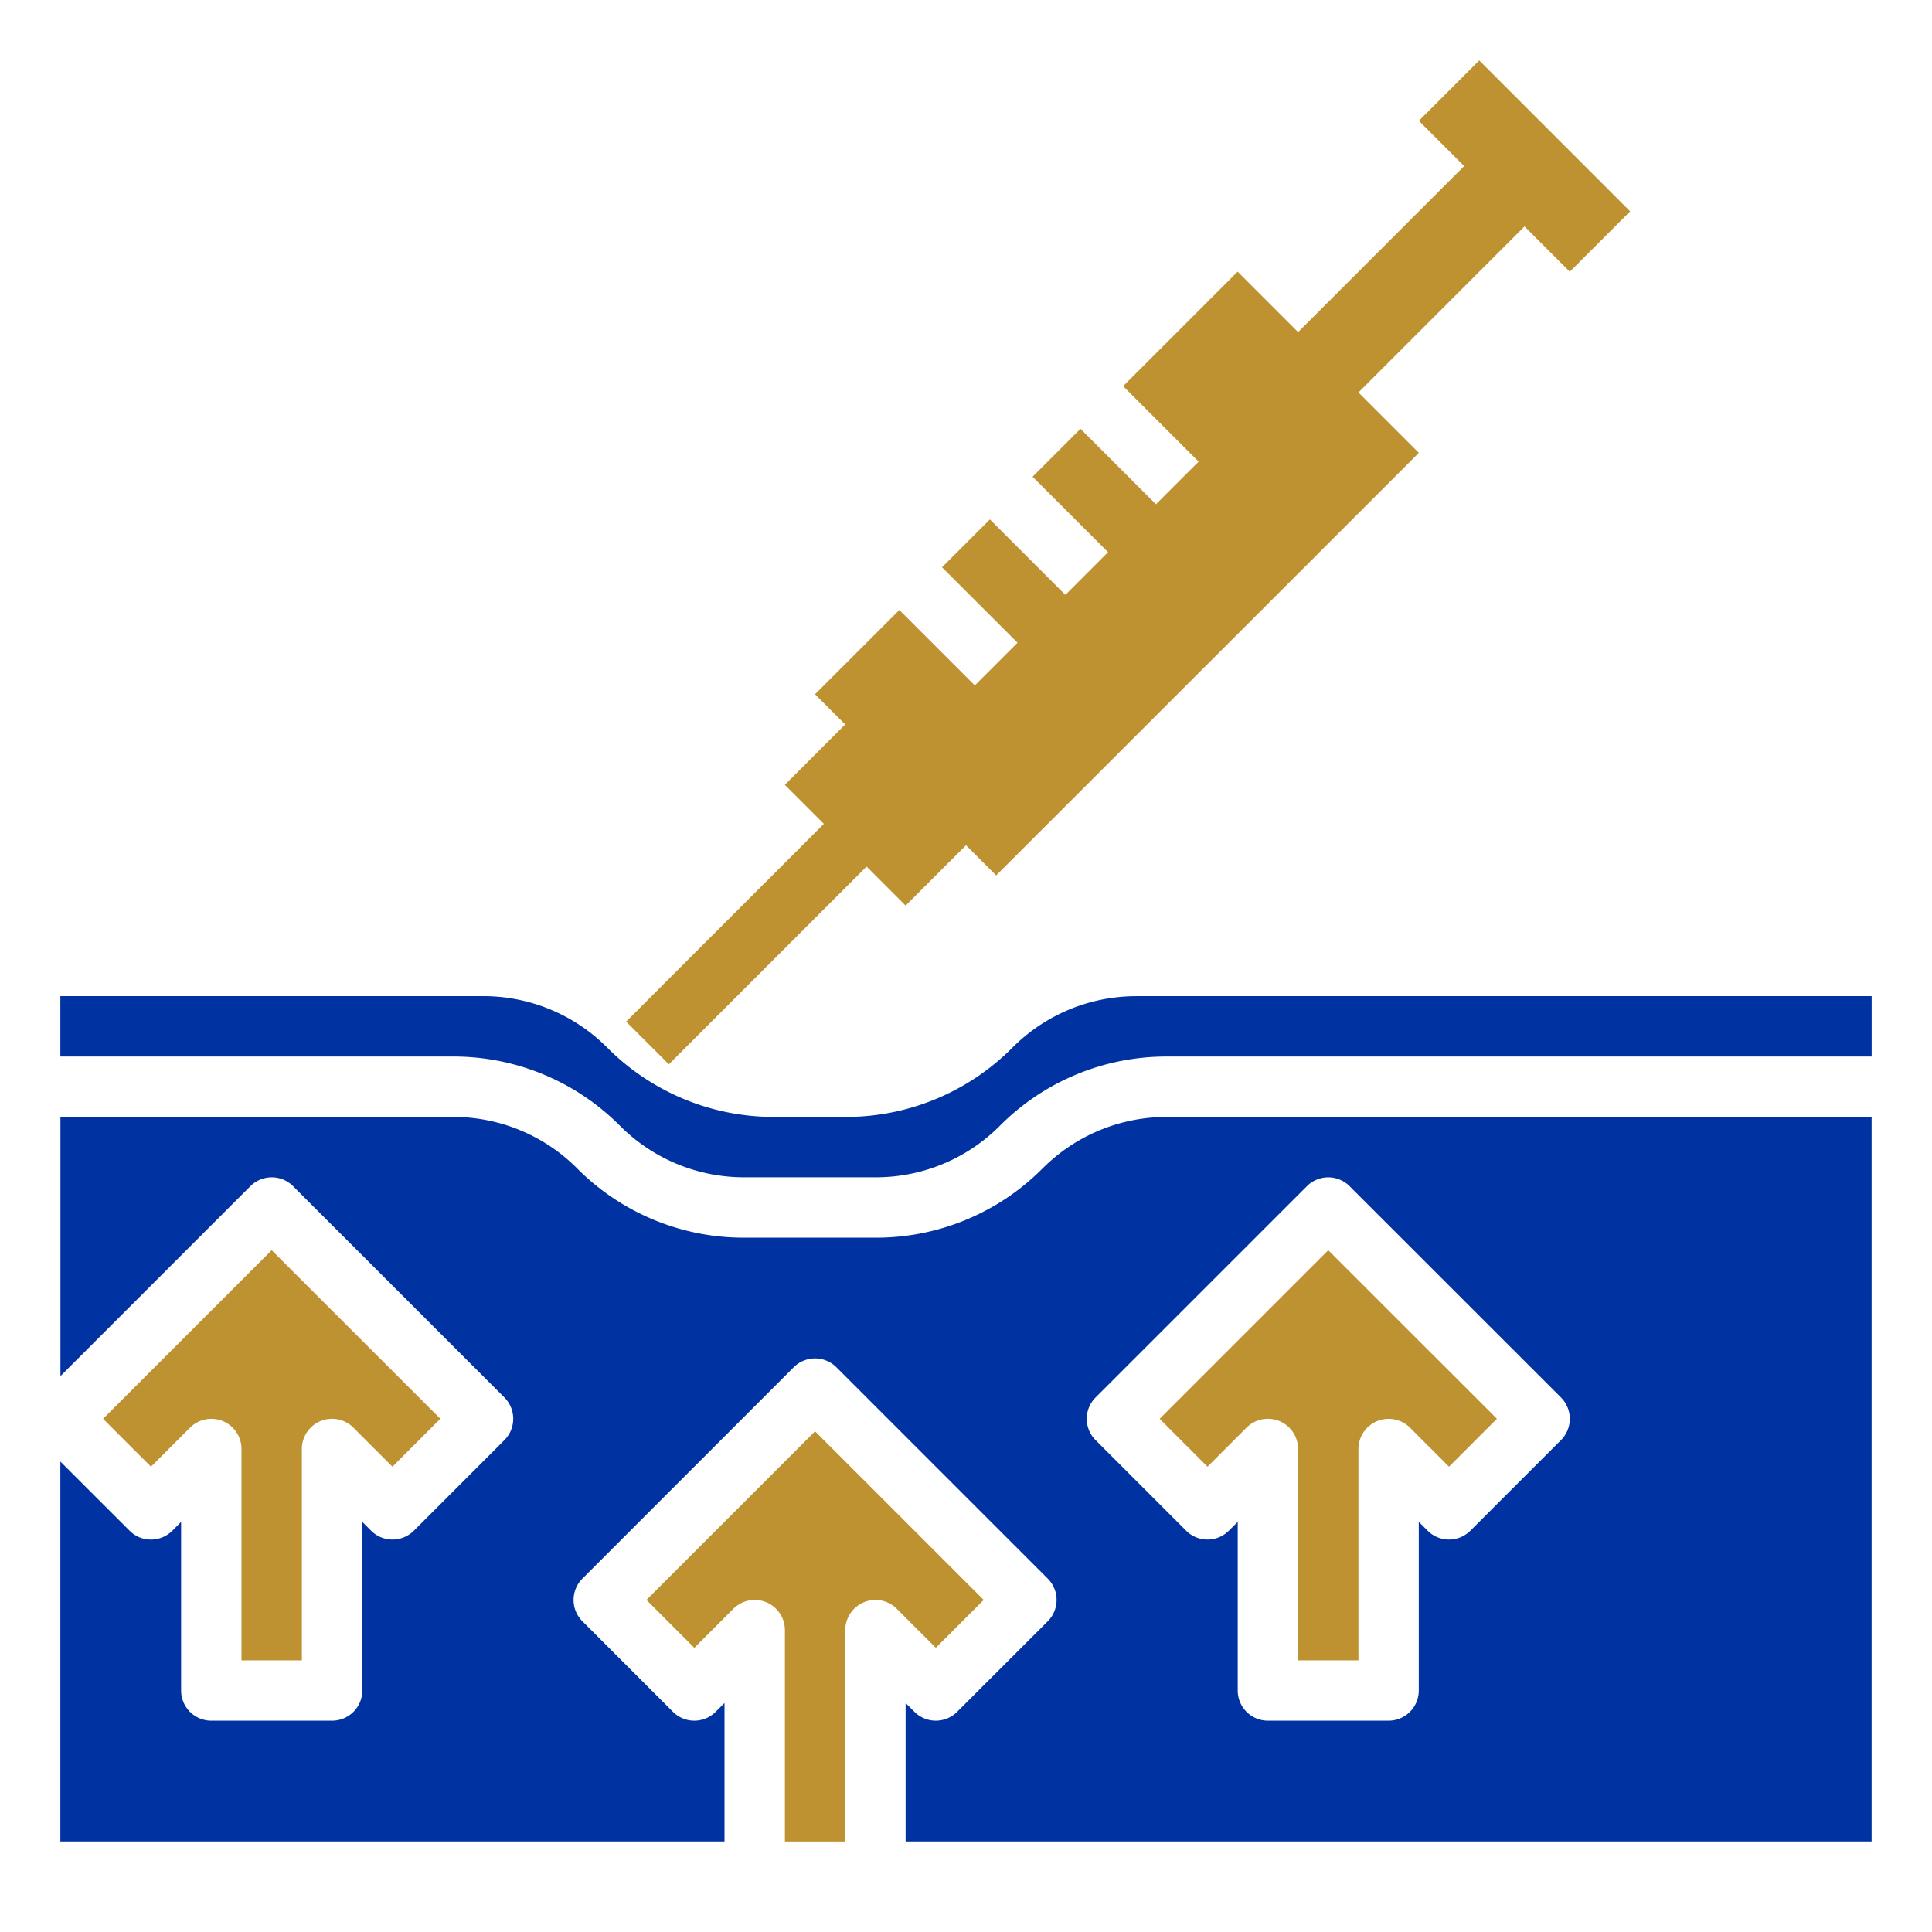 <svg width="50" height="50" fill="none" xmlns="http://www.w3.org/2000/svg"><path d="M32.26 36.948a.781.781 0 011.334.552v5.469h1.562V37.5a.782.782 0 011.334-.552l1.01 1.01 1.24-1.24-4.365-4.363-4.364 4.364 1.239 1.239 1.01-1.01zM25.458 41.406l-4.364-4.364-4.364 4.364 1.239 1.24 1.01-1.01a.781.781 0 011.334.551v5.47h1.562v-5.47a.782.782 0 011.334-.552l1.01 1.01 1.239-1.239z" fill="#BE9230"/><path d="M26.98 30.24a6.07 6.07 0 01-4.324 1.791h-3.393a6.078 6.078 0 01-4.325-1.791 4.52 4.52 0 00-3.22-1.334H1.564v6.708l4.916-4.916a.781.781 0 011.105 0l5.468 5.468a.781.781 0 010 1.105l-2.343 2.344a.782.782 0 01-1.105 0l-.229-.229v4.364a.781.781 0 01-.781.781H5.469a.781.781 0 01-.782-.781v-4.364l-.228.229a.781.781 0 01-1.105 0l-1.792-1.791v9.832H18.75v-3.582l-.229.228a.781.781 0 01-1.105 0l-2.343-2.343a.781.781 0 010-1.105l5.468-5.469a.781.781 0 011.105 0l5.469 5.469a.781.781 0 010 1.105l-2.344 2.343a.781.781 0 01-1.105 0l-.229-.228v3.582h25v-18.75H30.201a4.533 4.533 0 00-3.22 1.334zm7.947.458l5.47 5.468a.781.781 0 010 1.105l-2.345 2.344a.781.781 0 01-1.104 0l-.23-.229v4.364a.782.782 0 01-.78.781h-3.126a.781.781 0 01-.78-.781v-4.364l-.23.229a.781.781 0 01-1.104 0l-2.344-2.344a.781.781 0 010-1.105l5.469-5.468a.781.781 0 011.104 0z" fill="#0033A1"/><path d="M29.418 25.781a4.52 4.52 0 00-3.219 1.334 6.076 6.076 0 01-4.324 1.791h-1.832a6.081 6.081 0 01-4.324-1.79A4.518 4.518 0 0012.5 25.78H1.562v1.563H11.72a6.071 6.071 0 014.324 1.791 4.529 4.529 0 003.22 1.334h3.393a4.521 4.521 0 003.22-1.334 6.077 6.077 0 014.325-1.791h18.236V25.78H29.419z" fill="#0033A1"/><path d="M7.812 42.969V37.5a.781.781 0 011.334-.552l1.01 1.01 1.24-1.24-4.365-4.363-4.364 4.364 1.24 1.239 1.01-1.01a.781.781 0 011.333.552v5.469h1.562zM17.31 27.544l5.117-5.117 1.01 1.01L25 21.875l.781.781L36.72 11.72l-1.563-1.563 4.297-4.297 1.172 1.172 1.562-1.562-3.906-3.907-1.562 1.563 1.172 1.172-4.297 4.297L32.03 7.03l-2.963 2.964 1.953 1.953-1.105 1.104-1.953-1.953-1.239 1.24 1.953 1.952-1.104 1.105-1.954-1.953-1.239 1.239 1.954 1.953-1.105 1.105-1.953-1.953-2.182 2.182.78.781-1.562 1.563 1.01 1.01-5.117 5.117 1.105 1.104z" fill="#BE9230"/></svg>